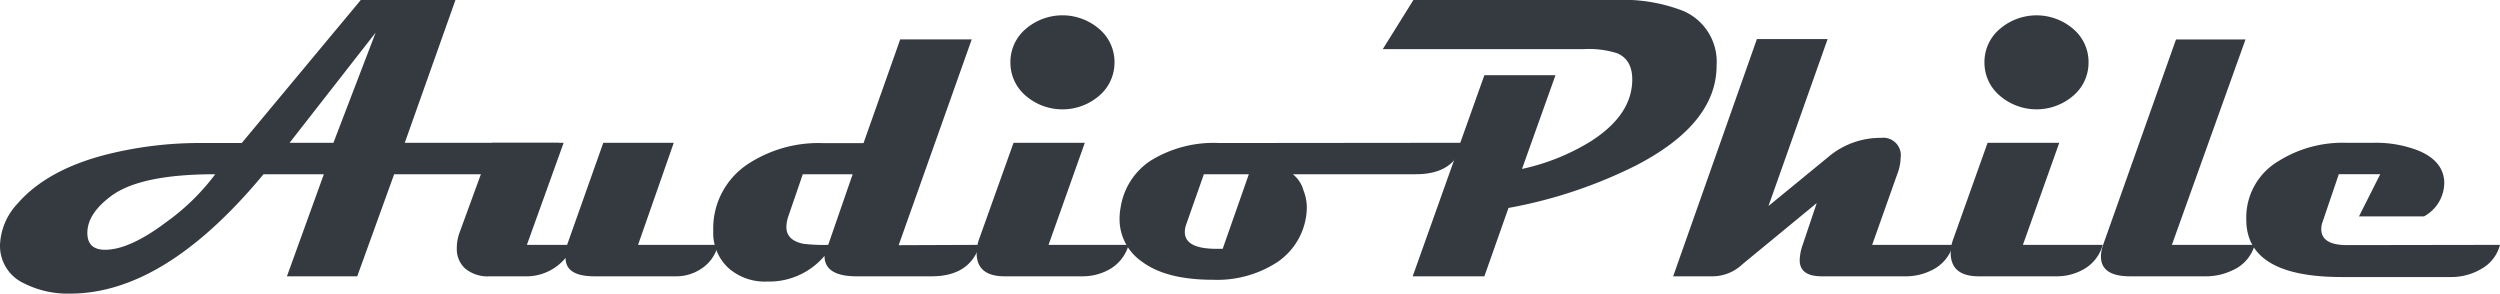 <svg xmlns="http://www.w3.org/2000/svg" viewBox="0 0 310.79 36.5"><defs><style>.cls-1{fill:#343a40;}</style></defs><title>audiophile-text-white</title><g id="Layer_2" data-name="Layer 2"><g id="Layer_1-2" data-name="Layer 1"><path class="cls-1" d="M69.46,17.75c-.83,2.6-2.82,3.91-6,3.91H49L44.41,34.35H35.67l4.59-12.69h-7.5Q20.46,36.5,8.72,36.5A12,12,0,0,1,3,35.23,5.11,5.11,0,0,1,0,30.49a7.92,7.92,0,0,1,2.2-5.2c2.36-2.71,5.93-4.73,10.72-6a47.5,47.5,0,0,1,12.4-1.51h4.73L44.85,0H56.62l-6.3,17.75Zm-42.7,3.91q-9.17,0-12.84,2.63c-2,1.47-3.06,3-3.06,4.67,0,1.39.74,2.09,2.2,2.09,2,0,4.54-1.13,7.57-3.41A27.78,27.78,0,0,0,26.76,21.66ZM46.7,4.05,36,17.75h5.45Z"/><path class="cls-1" d="M89.26,30.44A4.81,4.81,0,0,1,87,33.52a5.53,5.53,0,0,1-2.9.83H73.9c-2.39,0-3.59-.76-3.59-2.29a6.33,6.33,0,0,1-5.15,2.29h-4.3a4.34,4.34,0,0,1-3.07-1,3.27,3.27,0,0,1-1-2.52A5.4,5.4,0,0,1,57.1,29l4.11-11.25h8.86L65.5,30.44h5L75,17.75h8.76L79.32,30.44Z"/><path class="cls-1" d="M121.8,30.44c-.81,2.61-2.81,3.91-6,3.91h-9.3q-4,0-4-2.54A9,9,0,0,1,95.36,35a6.82,6.82,0,0,1-4.78-1.66,5.92,5.92,0,0,1-1.91-4.64,9.57,9.57,0,0,1,4.3-8.3,16,16,0,0,1,9.3-2.61h5.08l4.56-12.89h8.89l-9.08,25.58ZM106,21.66H99.8L98,26.9a4.3,4.3,0,0,0-.24,1.32c0,1.09.69,1.78,2.07,2.08a20.39,20.39,0,0,0,3.13.14Z"/><path class="cls-1" d="M140.31,30.44a5.08,5.08,0,0,1-2.64,3.18,6.76,6.76,0,0,1-3.12.73H124.9q-3.5,0-3.49-2.93a5.47,5.47,0,0,1,.34-1.78L126,17.75h8.86l-4.51,12.69Zm-1.76-22.7a5.39,5.39,0,0,1-1.89,4.15,7,7,0,0,1-9.16,0,5.39,5.39,0,0,1-1.89-4.15,5.38,5.38,0,0,1,1.89-4.13,7,7,0,0,1,9.16,0A5.38,5.38,0,0,1,138.55,7.74Z"/><path class="cls-1" d="M181.86,17.75c-.65,2.6-2.6,3.91-5.86,3.91H160.72a3.87,3.87,0,0,1,1.32,2,5.81,5.81,0,0,1,.41,2.48,8.35,8.35,0,0,1-3.59,6.4,13.66,13.66,0,0,1-8.05,2.24c-3.85,0-6.8-.72-8.87-2.27a6.4,6.4,0,0,1-2.76-5.39,7.38,7.38,0,0,1,.13-1.32A8.51,8.51,0,0,1,143,20a14.89,14.89,0,0,1,8.59-2.22Zm-26.61,3.91h-5.59l-2.2,6.25a2.86,2.86,0,0,0-.17.92q0,2.1,3.91,2.1l.8,0Z"/><path class="cls-1" d="M213.4,8.15q0,7.23-10,12.41a58.65,58.65,0,0,1-15.87,5.29l-3,8.5h-8.91l8.91-25h8.84L189.21,21a27.15,27.15,0,0,0,8.4-3.34q5.1-3.19,5.3-7.45c.08-1.82-.53-3-1.84-3.58a11.61,11.61,0,0,0-4.22-.52H171.9L175.71,0h25.14a20.49,20.49,0,0,1,8.43,1.37A6.87,6.87,0,0,1,213.4,8.15Z"/><path class="cls-1" d="M242.8,30.44a5,5,0,0,1-2.71,3.18,7.15,7.15,0,0,1-3.2.73h-10.4c-1.84,0-2.76-.67-2.76-2a6.22,6.22,0,0,1,.37-1.91l1.75-5.2-9.25,7.62A5.44,5.44,0,0,1,213,34.35h-5L218.41,4.86h8.79l-7.35,20.75,7.44-6.1a10,10,0,0,1,6.55-2.37,2.18,2.18,0,0,1,2.44,2.49,6.07,6.07,0,0,1-.44,2.07l-3.1,8.74Z"/><path class="cls-1" d="M261.4,30.44a5,5,0,0,1-2.64,3.18,6.76,6.76,0,0,1-3.12.73H246q-3.5,0-3.5-2.93a5.24,5.24,0,0,1,.35-1.78l4.24-11.89H256l-4.52,12.69Zm-1.76-22.7a5.39,5.39,0,0,1-1.89,4.15,7,7,0,0,1-9.15,0,5.36,5.36,0,0,1-1.9-4.15,5.35,5.35,0,0,1,1.9-4.13,7,7,0,0,1,9.15,0A5.38,5.38,0,0,1,259.64,7.74Z"/><path class="cls-1" d="M280.3,30.44a4.89,4.89,0,0,1-2.81,3.18,7.55,7.55,0,0,1-3.3.73h-9.4c-2.4,0-3.61-.82-3.61-2.47a4.62,4.62,0,0,1,.27-1.44l9.06-25.53h8.64L270,30.44Z"/><path class="cls-1" d="M310.79,30.44a4.82,4.82,0,0,1-2.34,3,7.35,7.35,0,0,1-3.74,1h-13.6q-11.87,0-11.86-7.15A8.14,8.14,0,0,1,283.3,20a15,15,0,0,1,8.3-2.25h3.54a14.53,14.53,0,0,1,5.45.95c2.08.85,3.17,2.13,3.27,3.86a4.79,4.79,0,0,1-2.52,4.34h-8.08l2.64-5.24h-5.15l-2,5.88a2.82,2.82,0,0,0-.18.93c0,1.32,1.06,2,3.18,2Z"/></g></g></svg>